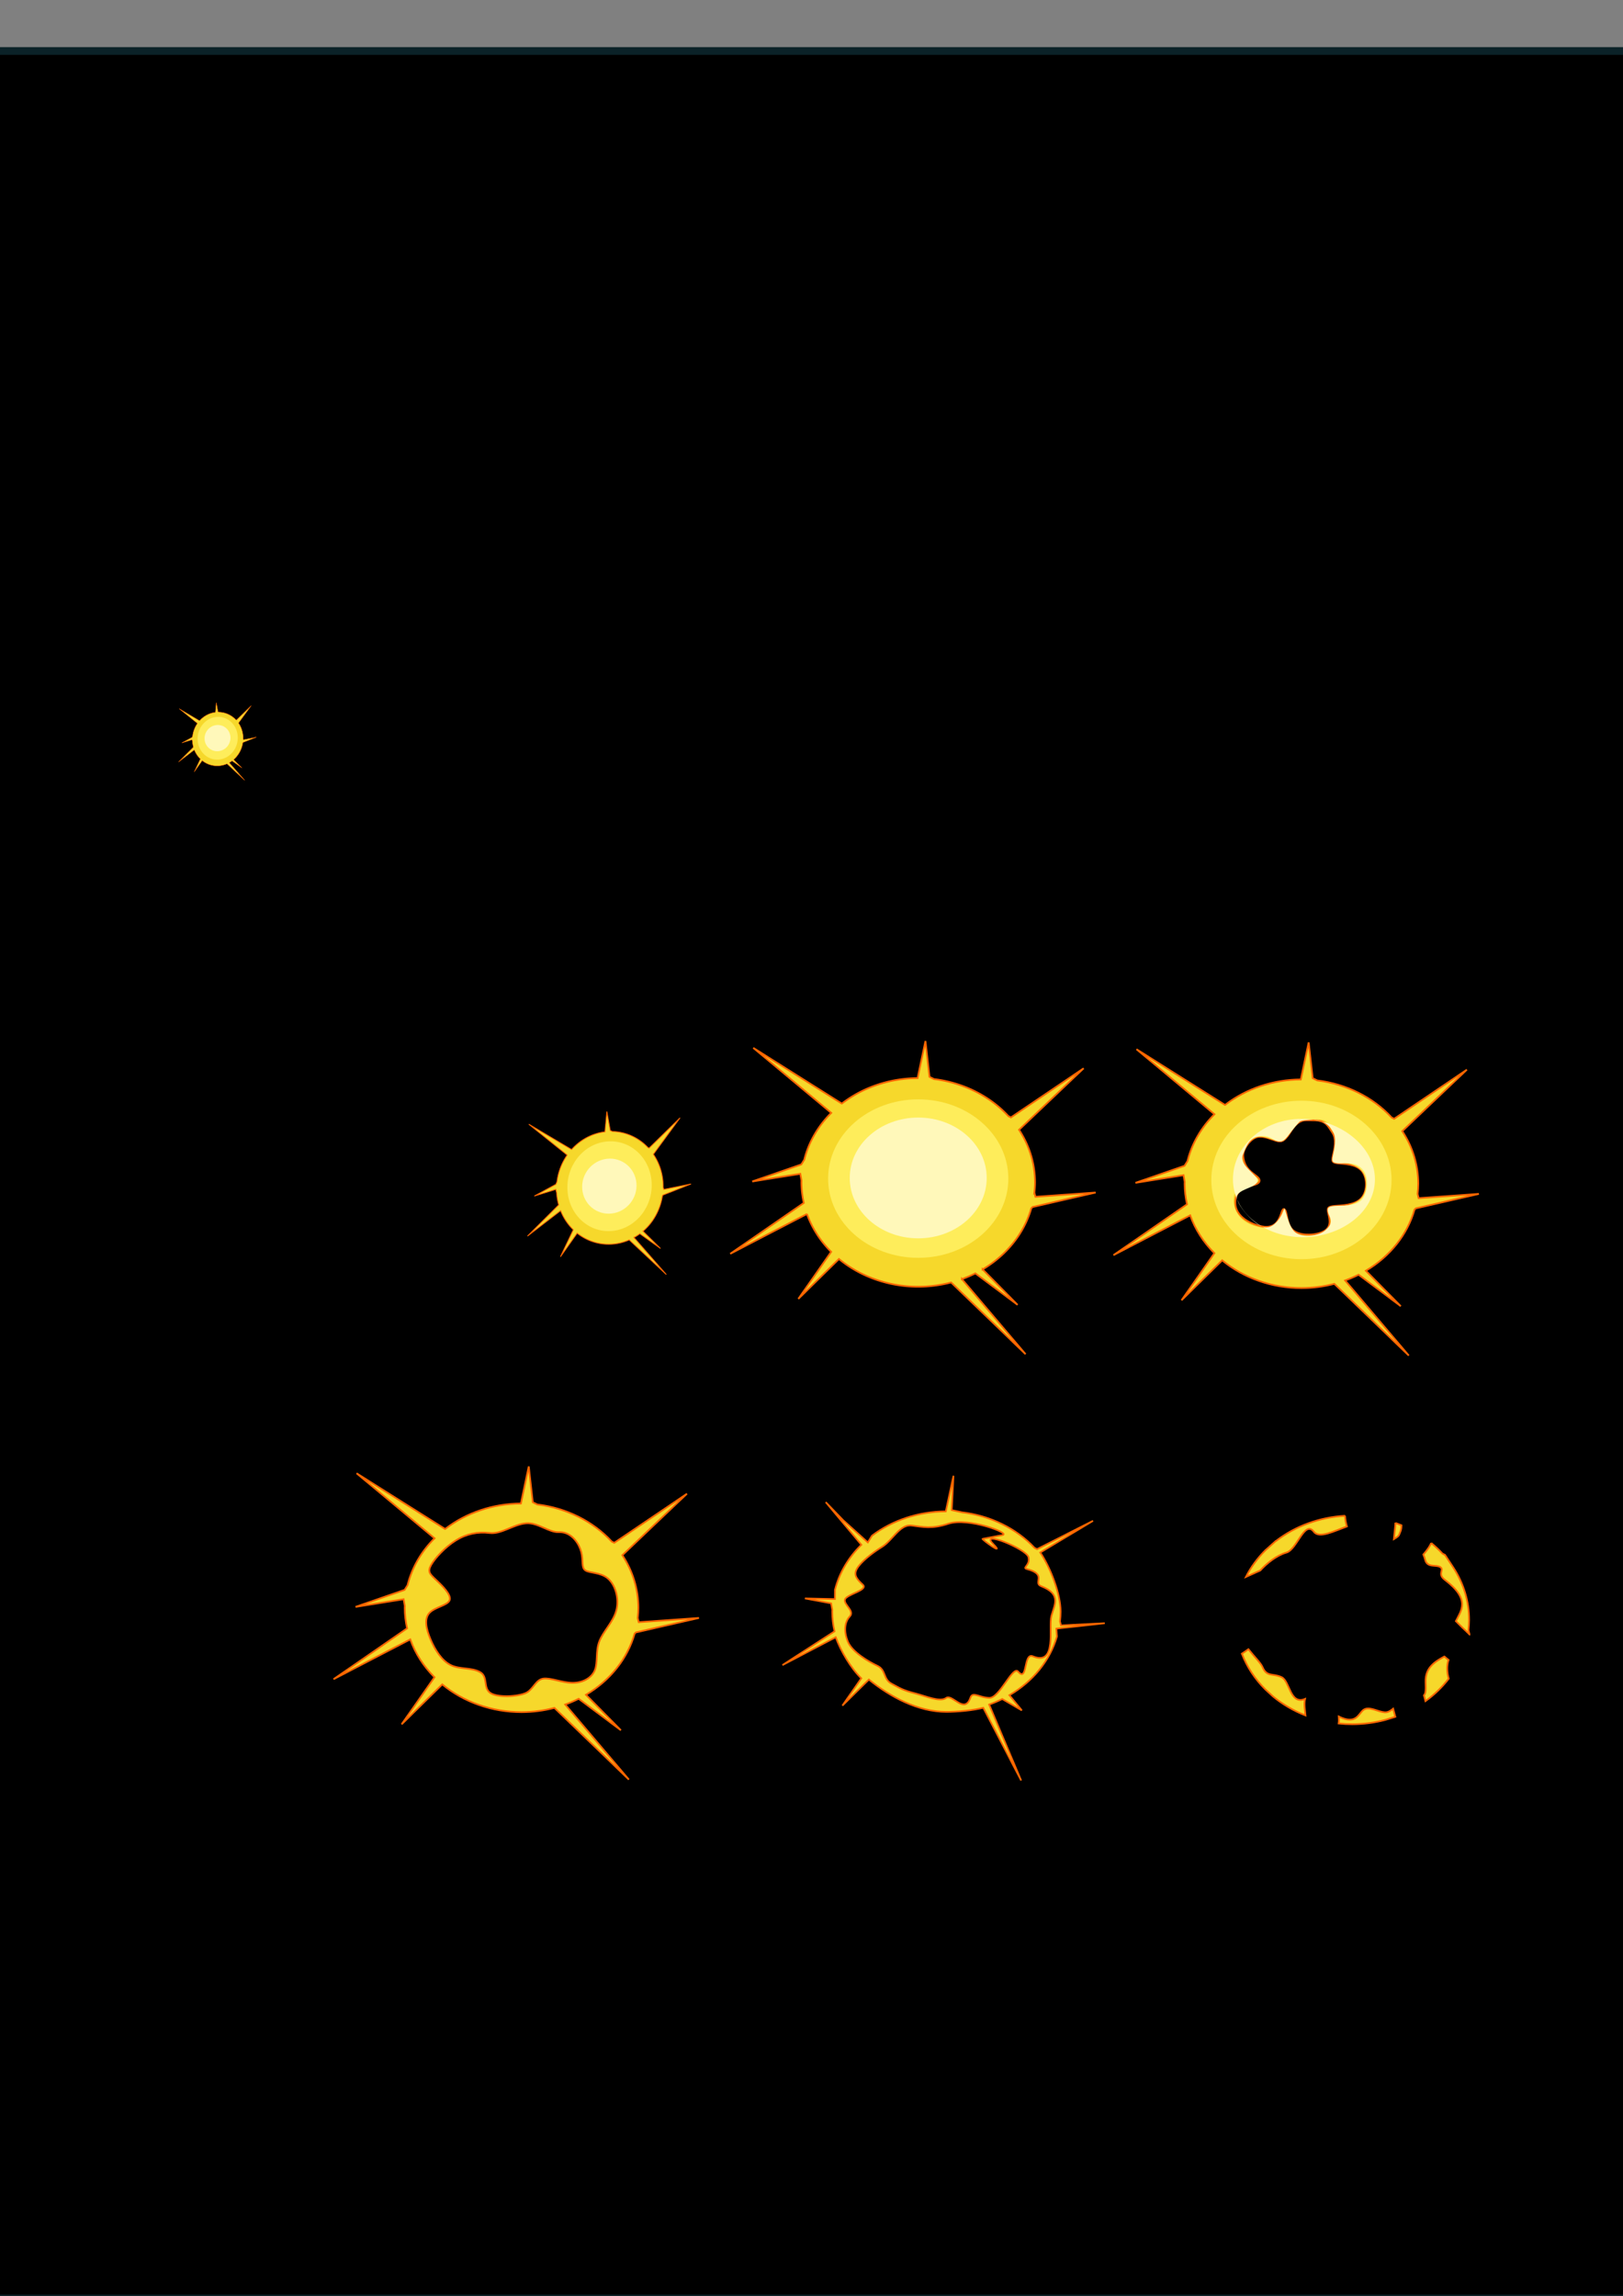<?xml version="1.0" encoding="UTF-8" standalone="no"?>
<!-- Created with Inkscape (http://www.inkscape.org/) -->

<svg
   width="210mm"
   height="297mm"
   viewBox="0 0 210 297"
   version="1.1"
   id="svg5"
   xml:space="preserve"
   inkscape:version="1.3 (0e150ed, 2023-07-21)"
   sodipodi:docname="explosion.svg"
   xmlns:inkscape="http://www.inkscape.org/namespaces/inkscape"
   xmlns:sodipodi="http://sodipodi.sourceforge.net/DTD/sodipodi-0.dtd"
   xmlns="http://www.w3.org/2000/svg"
   xmlns:svg="http://www.w3.org/2000/svg"><rect x="0" y="0" width="210" height="297" fill="#808080" stroke="none"/><sodipodi:namedview
     id="namedview7"
     pagecolor="#ffffff"
     bordercolor="#666666"
     borderopacity="1.0"
     inkscape:showpageshadow="2"
     inkscape:pageopacity="0.0"
     inkscape:pagecheckerboard="0"
     inkscape:deskcolor="#d1d1d1"
     inkscape:document-units="mm"
     showgrid="false"
     inkscape:zoom="1.1569609"
     inkscape:cx="143.91152"
     inkscape:cy="650.84308"
     inkscape:window-width="2488"
     inkscape:window-height="1376"
     inkscape:window-x="72"
     inkscape:window-y="27"
     inkscape:window-maximized="1"
     inkscape:current-layer="layer2" /><defs
     id="defs2"><inkscape:path-effect
       effect="bspline"
       id="path-effect16518"
       is_visible="true"
       lpeversion="1"
       weight="33.333"
       steps="2"
       helper_size="0"
       apply_no_weight="true"
       apply_with_weight="true"
       only_selected="false" /><inkscape:path-effect
       effect="spiro"
       id="path-effect16514"
       is_visible="true"
       lpeversion="1" /><inkscape:path-effect
       effect="bspline"
       id="path-effect16510"
       is_visible="true"
       lpeversion="1"
       weight="33.333"
       steps="2"
       helper_size="0"
       apply_no_weight="true"
       apply_with_weight="true"
       only_selected="false" /><inkscape:path-effect
       effect="bspline"
       id="path-effect16329"
       is_visible="true"
       lpeversion="1"
       weight="33.333"
       steps="2"
       helper_size="0"
       apply_no_weight="true"
       apply_with_weight="true"
       only_selected="false" /><inkscape:path-effect
       effect="bspline"
       id="path-effect16323"
       is_visible="true"
       lpeversion="1"
       weight="33.333"
       steps="2"
       helper_size="0"
       apply_no_weight="true"
       apply_with_weight="true"
       only_selected="false" /><inkscape:path-effect
       effect="bspline"
       id="path-effect16316"
       is_visible="true"
       lpeversion="1"
       weight="33.333"
       steps="2"
       helper_size="0"
       apply_no_weight="true"
       apply_with_weight="true"
       only_selected="false" /><inkscape:path-effect
       effect="bspline"
       id="path-effect16312"
       is_visible="true"
       lpeversion="1"
       weight="33.333"
       steps="2"
       helper_size="0"
       apply_no_weight="true"
       apply_with_weight="true"
       only_selected="false" /></defs><g
     inkscape:label="Layer 1"
     inkscape:groupmode="layer"
     id="layer1"
     sodipodi:insensitive="true"><rect
       style="fill:#000000;stroke:#0b2228;stroke-width:1;stop-color:#000000"
       id="rect234"
       width="282.758"
       height="290.747"
       x="-29.874"
       y="6.6" /></g><g
     inkscape:groupmode="layer"
     id="layer2"
     inkscape:label="Layer 2"><path
       id="path13175"
       style="fill:#f6d82b;fill-opacity:1;stroke:#ff6600;stroke-width:0.224px;stroke-linecap:butt;stroke-linejoin:miter;stroke-opacity:1"
       d="m 119.744,134.678 -1.018,4.794 a 15.111,13.494 0 0 0 -9.767,3.27 l -0.05,0.017 -3.158,-1.987 -8.287,-5.213 10.089,8.411 a 15.111,13.494 0 0 0 -3.491,6.061 l -0.38,0.609 -6.347,2.202 6.217,-0.991 0.156,0.871 a 15.111,13.494 0 0 0 -0.01,0.242 15.111,13.494 0 0 0 0.306,2.656 l -9.518,6.578 9.927,-5.149 a 15.111,13.494 0 0 0 3.131,4.896 l -4.249,6.087 5.257,-5.162 a 15.111,13.494 0 0 0 10.259,3.587 15.111,13.494 0 0 0 4.252,-0.551 l 9.637,9.281 -8.236,-9.714 a 15.111,13.494 0 0 0 1.736,-0.745 l 5.464,4.075 -4.519,-4.589 a 15.111,13.494 0 0 0 6.295,-7.902 l 0.167,-0.167 8.16,-1.871 -7.795,0.55 -0.132,-0.538 a 15.111,13.494 0 0 0 0.082,-1.321 15.111,13.494 0 0 0 -2.066,-6.808 l 8.356,-7.954 -9.407,6.354 -0.323,-0.161 a 15.111,13.494 0 0 0 -9.632,-4.8 l -0.586,-0.292 z"
       inkscape:export-filename="../TheGame/resources/images/explosion_3.png"
       inkscape:export-xdpi="96"
       inkscape:export-ydpi="96" /><ellipse
       style="fill:#feed5b;fill-opacity:1;stroke:none;stroke-width:0.45;stroke-opacity:1;stop-color:#000000"
       id="path640"
       cx="118.809"
       cy="152.469"
       rx="11.66"
       ry="10.25" /><ellipse
       style="fill:#fff8ba;fill-opacity:1;stroke:none;stroke-width:2.614;stroke-opacity:1;stop-color:#000000"
       id="path746"
       cx="118.809"
       cy="152.386"
       rx="8.861"
       ry="7.813" /><path
       id="path13175-7"
       style="fill:#f6d82b;fill-opacity:1;stroke:#ff6600;stroke-width:0.111px;stroke-linecap:butt;stroke-linejoin:miter;stroke-opacity:1"
       d="m 78.521,143.791 -0.25,2.63 a 6.887,7.31 10.798 0 0 -4.299,2.271 l -0.022,0.011 -1.526,-0.902 -4.003,-2.367 4.965,3.991 a 6.887,7.31 10.798 0 0 -1.319,3.441 l -0.146,0.347 -2.79,1.517 2.785,-0.859 0.109,0.46 a 6.887,7.31 10.798 0 0 0.006,0.131 6.887,7.31 10.798 0 0 0.257,1.412 l -4.039,4.036 4.288,-3.289 a 6.887,7.31 10.798 0 0 1.642,2.467 l -1.663,3.495 2.162,-3.05 a 6.887,7.31 10.798 0 0 4.828,1.389 6.887,7.31 10.798 0 0 1.911,-0.52 l 4.798,4.482 -4.18,-4.788 a 6.887,7.31 10.798 0 0 0.757,-0.492 l 2.667,1.903 -2.26,-2.229 a 6.887,7.31 10.798 0 0 2.513,-4.578 l 0.069,-0.099 3.63,-1.434 -3.523,0.705 -0.084,-0.282 a 6.887,7.31 10.798 0 0 -0.022,-0.714 6.887,7.31 10.798 0 0 -1.243,-3.551 l 3.449,-4.714 -3.998,3.909 -0.154,-0.07 a 6.887,7.31 10.798 0 0 -4.596,-2.074 l -0.28,-0.126 z"
       inkscape:export-filename="../TheGame/resources/images/explosion_2.png"
       inkscape:export-xdpi="96"
       inkscape:export-ydpi="96" /><ellipse
       style="fill:#feed5b;fill-opacity:1;stroke:none;stroke-width:0.232;stroke-opacity:1;stop-color:#000000"
       id="path640-0"
       cx="66.236"
       cy="161.691"
       rx="5.476"
       ry="5.791"
       transform="matrix(0.993,-0.117,0.081,0.997,0,0)" /><ellipse
       style="fill:#fff8ba;fill-opacity:1;stroke:none;stroke-width:1.112;stroke-opacity:1;stop-color:#000000"
       id="path746-1"
       cx="65.519"
       cy="161.365"
       rx="3.526"
       ry="3.554"
       transform="matrix(0.994,-0.111,0.085,0.996,0,0)" /><path
       id="path13175-4"
       style="fill:#f6d82b;fill-opacity:1;stroke:#ff6600;stroke-width:0.224px;stroke-linecap:butt;stroke-linejoin:miter;stroke-opacity:1"
       d="m 169.328,134.853 -1.018,4.794 c -3.587,0.02 -7.049,1.179 -9.767,3.27 l -0.049,0.017 -3.159,-1.987 -8.287,-5.213 10.089,8.411 c -1.725,1.72 -2.927,3.807 -3.491,6.061 l -0.38,0.609 -6.347,2.202 6.217,-0.991 0.156,0.871 c -0.004,0.081 -0.007,0.161 -0.01,0.242 0.003,0.892 0.106,1.782 0.306,2.656 l -9.518,6.578 9.927,-5.149 c 0.646,1.811 1.713,3.479 3.131,4.896 l -4.249,6.087 5.257,-5.162 c 2.792,2.306 6.455,3.587 10.259,3.587 1.44,-0.002 2.872,-0.188 4.252,-0.551 l 9.637,9.281 -8.236,-9.714 c 0.596,-0.215 1.176,-0.464 1.736,-0.745 l 5.464,4.075 -4.519,-4.589 c 3.123,-1.847 5.366,-4.663 6.295,-7.902 l 0.167,-0.167 8.16,-1.871 -7.795,0.55 -0.132,-0.538 c 0.051,-0.439 0.078,-0.88 0.081,-1.321 -3.3e-4,-2.393 -0.713,-4.743 -2.066,-6.808 l 8.356,-7.954 -9.407,6.354 -0.323,-0.161 c -2.419,-2.627 -5.859,-4.341 -9.632,-4.8 l -0.586,-0.292 z m 0.861,10.08 c 1.433,0.074 1.621,0.765 2.168,1.54 0.648,0.918 0.27,2.269 0.108,3.025 -0.162,0.756 -0.108,0.918 0.675,0.999 0.783,0.081 2.296,0.081 3.052,0.972 0.756,0.891 0.756,2.674 -0.081,3.565 -0.837,0.891 -2.511,0.891 -3.403,0.972 -0.891,0.081 -1,0.243 -0.865,0.865 0.135,0.621 0.514,1.701 -0.405,2.322 -0.918,0.621 -3.133,0.783 -4.105,-0.027 -0.972,-0.81 -0.702,-2.593 -1.189,-2.755 -0.486,-0.162 -0.294,2.615 -2.677,2.272 -1.29,-0.186 -3.83,-1.155 -3.62,-3.388 0.205,-2.183 2.901,-1.662 3.117,-2.472 0.216,-0.809 -1.962,-1.005 -2.106,-3.295 -0.055,-0.882 0.964,-2.245 1.828,-2.434 0.864,-0.189 1.89,0.351 2.538,0.513 0.648,0.162 0.918,-0.054 1.377,-0.621 0.459,-0.567 0.969,-1.832 2.13,-2.048 0.181,-0.034 1.455,-0.004 1.455,-0.004 z"
       sodipodi:nodetypes="cccccccccccccccccccccccccccccccccccccccssssssssssssssssssss"
       inkscape:export-filename="../TheGame/resources/images/explosion_4.png"
       inkscape:export-xdpi="96"
       inkscape:export-ydpi="96" /><path
       id="path640-7"
       style="display:inline;fill:#feed5b;fill-opacity:1;stroke:none;stroke-width:0.45;stroke-opacity:1;stop-color:#000000"
       d="m 168.393,142.395 c -6.44,-1.6e-4 -11.661,4.589 -11.661,10.25 9e-5,5.661 5.221,10.25 11.661,10.249 6.44,-9e-5 11.66,-4.589 11.66,-10.249 -8e-5,-5.661 -5.221,-10.249 -11.66,-10.25 z m 2.376,2.445 c 1.084,-0.003 1.226,0.927 1.773,1.702 0.648,0.918 0.293,2.199 0.131,2.956 -0.162,0.756 -0.247,0.733 0.536,0.814 0.783,0.081 2.226,0.266 2.983,1.157 0.756,0.891 0.756,2.674 -0.081,3.565 -0.837,0.891 -2.606,1.053 -3.496,1.157 -1.022,0.12 -0.699,0.081 -0.564,0.702 0.135,0.621 0.513,1.817 -0.405,2.438 -0.918,0.621 -3.387,0.945 -4.36,0.135 -0.972,-0.81 -0.997,-3.547 -1.142,-3.056 -0.556,1.875 -1.361,2.592 -2.654,2.435 -3.774,-0.459 -4.013,-3.183 -3.851,-4.129 0.162,-0.945 2.462,-1.454 3.048,-1.871 0.684,-0.485 -1.906,-1.273 -2.014,-3.087 -0.072,-1.217 1.15,-2.477 2.014,-2.666 0.864,-0.189 1.89,0.351 2.538,0.513 0.648,0.162 0.918,-0.054 1.377,-0.621 0.459,-0.567 1.015,-1.926 2.176,-2.142 0.181,-0.034 1.989,-0.004 1.989,-0.004 z"
       sodipodi:nodetypes="cccccssssssssssssssssssss" /><path
       id="path746-7"
       style="display:inline;fill:#fff8ba;fill-opacity:1;stroke:none;stroke-width:2.614;stroke-opacity:1;stop-color:#000000"
       d="m 168.393,144.747 c -4.894,-3e-5 -8.861,3.498 -8.861,7.813 -2e-5,4.315 4.129,7.489 9.023,7.489 4.894,3e-5 9.347,-3.174 9.347,-7.489 2e-5,-4.315 -4.615,-7.814 -9.509,-7.813 z m 1.102,0.116 c 1.148,-0.078 2.314,0.349 2.953,1.448 0.565,0.971 0.178,2.431 0.016,3.187 -0.162,0.756 -0.108,0.918 0.675,0.999 0.783,0.081 2.319,-0.336 3.26,0.903 0.707,0.931 0.617,2.929 -0.22,3.82 -0.837,0.891 -2.581,0.706 -3.472,0.787 -0.891,0.081 -1,0.243 -0.865,0.865 0.135,0.621 0.93,1.215 -0.405,2.322 -0.853,0.708 -2.901,1.015 -3.873,0.205 -0.972,-0.81 -1.276,-3.478 -1.42,-2.986 -0.231,0.787 -1.173,2.5 -2.469,2.366 -1.296,-0.135 -3.804,-3.044 -3.642,-3.99 0.162,-0.945 2.439,-1.13 2.655,-1.94 0.216,-0.81 -2.438,-2.06 -1.898,-3.411 0.453,-1.132 0.916,-2.206 1.782,-2.388 1.675,-0.351 2.006,0.397 2.654,0.559 0.648,0.162 0.918,-0.054 1.377,-0.621 0.459,-0.567 0.753,-1.016 1.551,-1.887 0.158,-0.173 1.34,-0.236 1.34,-0.236 z"
       sodipodi:nodetypes="cscscsssssscsssssssssssss" /><path
       id="path16420"
       style="fill:#f6d82b;fill-opacity:1;stroke:#ff6600;stroke-width:0.053px;stroke-linecap:butt;stroke-linejoin:miter;stroke-opacity:1"
       d="m 27.992,90.897 -0.119,1.253 a 3.281,3.482 10.798 0 0 -2.048,1.082 l -0.01,0.005 -0.727,-0.43 -1.907,-1.127 2.365,1.901 a 3.281,3.482 10.798 0 0 -0.628,1.639 l -0.07,0.166 -1.329,0.723 1.327,-0.409 0.052,0.219 a 3.281,3.482 10.798 0 0 0.003,0.062 3.281,3.482 10.798 0 0 0.123,0.672 l -1.924,1.922 2.043,-1.567 a 3.281,3.482 10.798 0 0 0.782,1.175 l -0.792,1.665 1.03,-1.453 a 3.281,3.482 10.798 0 0 2.3,0.662 3.281,3.482 10.798 0 0 0.91,-0.248 l 2.285,2.135 -1.991,-2.281 a 3.281,3.482 10.798 0 0 0.36,-0.234 l 1.271,0.907 -1.077,-1.062 a 3.281,3.482 10.798 0 0 1.197,-2.181 l 0.033,-0.047 1.729,-0.683 -1.678,0.336 -0.04,-0.135 a 3.281,3.482 10.798 0 0 -0.01,-0.34 3.281,3.482 10.798 0 0 -0.592,-1.691 l 1.643,-2.245 -1.905,1.862 -0.073,-0.033 a 3.281,3.482 10.798 0 0 -2.19,-0.988 l -0.133,-0.06 z"
       inkscape:export-filename="../TheGame/resources/images/explosion_1.png"
       inkscape:export-xdpi="96"
       inkscape:export-ydpi="96" /><ellipse
       style="fill:#feed5b;fill-opacity:1;stroke:none;stroke-width:0.11;stroke-opacity:1;stop-color:#000000"
       id="ellipse16422"
       cx="20.356"
       cy="98.181"
       rx="2.608"
       ry="2.759"
       transform="matrix(0.993,-0.117,0.081,0.997,0,0)" /><ellipse
       style="fill:#fff8ba;fill-opacity:1;stroke:none;stroke-width:0.53;stroke-opacity:1;stop-color:#000000"
       id="ellipse16424"
       cx="19.925"
       cy="98.09"
       rx="1.68"
       ry="1.693"
       transform="matrix(0.994,-0.111,0.085,0.996,0,0)" /><path
       id="path16426"
       style="fill:#f6d82b;fill-opacity:1;stroke:#ff6600;stroke-width:0.224px;stroke-linecap:butt;stroke-linejoin:miter;stroke-opacity:1"
       d="m 68.415,189.711 -1.018,4.794 c -3.587,0.02 -7.049,1.179 -9.767,3.27 l -0.05,0.017 -3.158,-1.987 -8.287,-5.213 10.089,8.411 c -1.725,1.72 -2.927,3.807 -3.491,6.061 l -0.38,0.609 -6.347,2.202 6.217,-0.991 0.156,0.871 c -0.004,0.081 -0.008,0.161 -0.01,0.242 0.003,0.892 0.106,1.782 0.306,2.656 l -9.518,6.578 9.927,-5.149 c 0.646,1.811 1.713,3.479 3.131,4.896 l -4.249,6.087 5.257,-5.162 c 2.792,2.306 6.456,3.587 10.259,3.587 1.44,-0.002 2.872,-0.188 4.252,-0.551 l 9.637,9.281 -8.236,-9.714 c 0.596,-0.215 1.176,-0.464 1.736,-0.745 l 5.464,4.075 -4.519,-4.589 c 3.123,-1.847 5.366,-4.663 6.295,-7.902 l 0.167,-0.167 8.16,-1.871 -7.795,0.55 -0.132,-0.538 c 0.051,-0.439 0.079,-0.88 0.082,-1.321 -3.31e-4,-2.393 -0.713,-4.743 -2.066,-6.808 l 8.356,-7.954 -9.407,6.354 -0.323,-0.161 c -2.419,-2.627 -5.859,-4.341 -9.632,-4.8 l -0.586,-0.292 z m 3.851,8.495 c 0.174,-0.007 0.341,6.1e-4 0.503,0.024 1.291,0.189 2.16,1.464 2.442,2.553 0.282,1.089 -0.024,1.992 0.527,2.368 0.551,0.377 1.957,0.227 2.921,1.051 0.964,0.824 1.486,2.62 1.088,4.127 -0.398,1.507 -1.715,2.723 -2.207,4.027 -0.493,1.304 -0.161,2.695 -0.575,3.709 -0.414,1.014 -1.572,1.651 -2.914,1.635 -1.342,-0.017 -2.866,-0.687 -3.765,-0.543 -0.898,0.145 -1.17,1.105 -1.972,1.702 -0.802,0.596 -3.733,0.828 -4.805,0.191 -1.072,-0.637 -0.286,-2.144 -1.416,-2.752 -1.13,-0.609 -2.579,-0.319 -3.746,-0.878 -1.167,-0.559 -2.053,-1.966 -2.633,-3.328 -0.58,-1.362 -0.853,-2.678 -0.148,-3.439 0.704,-0.761 2.386,-0.967 2.618,-1.662 0.232,-0.695 -0.986,-1.88 -1.769,-2.617 -0.783,-0.737 -1.13,-1.028 -0.646,-1.897 0.484,-0.869 1.8,-2.318 3.191,-3.187 1.391,-0.869 2.856,-1.159 4.385,-0.972 1.528,0.188 3.119,-1.145 4.77,-1.261 1.445,-0.101 2.937,1.196 4.152,1.15 z"
       sodipodi:nodetypes="cccccccccccccccccccccccccccccccccccccccsssssssssssssssssssssss"
       inkscape:export-filename="../TheGame/resources/images/explosion_5.png"
       inkscape:export-xdpi="96"
       inkscape:export-ydpi="96" /><path
       id="path16935"
       style="fill:#f6d82b;fill-opacity:1;stroke:#ff6600;stroke-width:0.224px;stroke-linecap:butt;stroke-linejoin:miter;stroke-opacity:1"
       d="m 174.037,196.092 c -3.28,0.184 -6.412,1.318 -8.914,3.243 l -0.05,0.017 -1.356,1.211 c -1.031,1.028 -1.874,2.189 -2.507,3.436 0.619,-0.278 1.238,-0.556 1.857,-0.832 0.797,-0.888 2.096,-1.955 3.384,-2.318 1.369,-0.386 2.357,-4.268 3.549,-2.689 0.685,0.906 2.635,-0.092 4.276,-0.691 -0.003,-0.011 -0.007,-0.022 -0.01,-0.033 -0.142,-0.48 -0.215,-0.93 -0.231,-1.343 z m 6.534,0.932 c -0.006,0.007 -0.013,0.014 -0.02,0.021 -0.004,0.143 -0.012,0.291 -0.028,0.444 -0.047,0.46 -0.095,0.919 -0.142,1.379 -0.008,0.081 -0.016,0.162 -0.024,0.243 0.195,-0.117 0.388,-0.236 0.554,-0.39 0.122,-0.113 0.158,-0.293 0.229,-0.443 0.172,-0.362 0.193,-0.663 0.193,-0.961 -0.251,-0.104 -0.506,-0.202 -0.763,-0.294 z m 4.613,2.585 v 5.1e-4 c -0.041,0.103 -0.088,0.203 -0.142,0.3 -0.241,0.43 -0.549,0.815 -0.874,1.189 0.1,0.237 0.177,0.472 0.231,0.681 0.282,1.089 1.421,0.583 1.972,0.959 0.551,0.377 -0.439,0.865 0.572,1.632 3.418,2.594 2.071,4.016 1.432,5.349 0.477,0.479 1.183,1.181 1.692,1.644 0.019,-0.002 0.036,-0.003 0.055,-0.005 l -0.118,-0.481 c 0.051,-0.439 0.078,-0.88 0.081,-1.321 -3.3e-4,-2.393 -0.713,-4.743 -2.066,-6.808 l -1.051,-1.6 -0.323,-0.161 c -0.453,-0.492 -0.941,-0.951 -1.461,-1.377 z m 4.927,11.793 v 5.1e-4 c 0.008,0.007 0.014,0.013 0.022,0.02 l 0.002,-0.007 -0.002,-0.009 c -0.007,-10e-4 -0.015,-0.003 -0.022,-0.004 z m -28.581,1.95 c -0.231,0.17 -0.529,0.376 -0.846,0.579 0.654,1.699 1.68,3.266 3.023,4.607 l 1.008,0.925 c 1.249,1.031 2.671,1.857 4.203,2.455 -0.067,-0.715 -0.215,-1.439 -0.06,-2.131 -1.942,0.813 -1.955,-2.3 -3.017,-2.809 -1.167,-0.559 -1.914,0.03 -2.493,-1.332 -0.224,-0.525 -1.114,-1.399 -1.816,-2.295 z m 25.358,0.943 c -1.144,0.628 -2.511,1.391 -2.43,3.331 0.044,1.037 1.5e-4,1.497 -0.215,1.696 0.078,0.294 0.144,0.547 0.197,0.745 1.162,-0.835 2.174,-1.816 3.007,-2.906 -0.226,-0.779 -0.28,-1.693 -0.019,-2.421 -0.186,-0.139 -0.365,-0.289 -0.539,-0.445 z m -9.886,6.727 c -0.215,0.004 -0.416,0.056 -0.591,0.187 -0.637,0.473 -0.903,1.963 -3.185,0.852 0.022,0.302 0.026,0.603 -0.017,0.899 0.583,0.061 1.173,0.092 1.765,0.092 1.44,-0.002 2.872,-0.188 4.252,-0.551 l 1.313,-0.406 c -0.078,-0.272 -0.15,-0.547 -0.281,-1.047 -0.299,0.234 -0.576,0.413 -0.825,0.453 -0.702,0.113 -1.662,-0.492 -2.431,-0.479 z"
       inkscape:export-filename="../TheGame/resources/images/explosion_7.png"
       inkscape:export-xdpi="96"
       inkscape:export-ydpi="96" /><path
       id="path16426-5"
       style="fill:#f6d82b;fill-opacity:1;stroke:#ff6600;stroke-width:0.217px;stroke-linecap:butt;stroke-linejoin:miter;stroke-opacity:1"
       d="m 123.371,190.913 -0.995,4.608 c -3.508,0.019 -6.893,1.134 -9.551,3.143 l -0.537,0.871 -3.211,-2.888 -2.237,-2.322 4.611,5.518 c -1.687,1.653 -2.863,3.659 -3.414,5.825 l -0.005,1.197 -3.884,-0.083 3.391,0.637 0.152,0.837 c -0.004,0.077 -0.007,0.155 -0.01,0.232 0.003,0.858 0.104,1.713 0.299,2.553 l -6.741,4.368 6.896,-3.605 c 0.631,1.74 1.919,3.955 3.306,5.317 l -2.444,3.529 3.429,-3.373 c 2.73,2.217 6.312,4.181 10.031,4.181 1.408,-0.002 3.419,-0.18 4.769,-0.53 l 4.901,9.41 -4.142,-9.826 c 0.583,-0.207 1.149,-0.446 1.697,-0.716 l 2.532,1.472 -1.608,-1.967 c 3.053,-1.775 5.247,-4.482 6.156,-7.596 l -0.081,-1.016 6.268,-0.699 -5.667,0.285 -0.129,-0.518 c 0.05,-0.422 0.077,-0.846 0.08,-1.27 -3.3e-4,-2.3 -1.308,-5.658 -2.631,-7.644 l 6.827,-4.101 -7.243,3.663 -0.316,-0.155 c -2.365,-2.525 -5.729,-4.172 -9.419,-4.613 l -1.306,-0.281 z m 3.766,8.165 c -0.167,0.032 3.047,2.379 1.347,0.634 -1.773,-1.82 4.312,0.674 4.587,1.72 0.275,1.047 -0.845,1.376 -0.218,1.543 2.738,0.729 0.732,1.784 1.879,2.232 2.654,1.036 1.697,2.396 1.308,3.845 -0.389,1.448 0.768,6.528 -2.403,5.215 -1.241,-0.514 -0.646,3.446 -1.906,1.976 -0.687,-0.801 -2.393,3.42 -3.705,3.404 -1.312,-0.016 -2.172,-0.875 -2.459,-0.033 -0.756,2.217 -2.366,-0.526 -3.151,0.047 -0.785,0.573 -2.667,-0.247 -3.843,-0.55 -1.904,-0.49 -2.113,-0.716 -3.218,-1.301 -1.105,-0.585 -0.688,-1.773 -1.83,-2.31 -1.142,-0.537 -3.23,-1.768 -3.797,-3.077 -0.567,-1.309 -0.467,-2.574 0.222,-3.306 0.689,-0.731 -0.844,-1.54 -0.618,-2.208 0.227,-0.668 3.069,-1.196 2.303,-1.905 -0.765,-0.709 -1.228,-1.232 -0.754,-2.068 0.473,-0.836 1.882,-1.983 3.243,-2.819 1.36,-0.836 2.304,-2.947 3.799,-2.767 1.494,0.18 2.638,0.484 4.787,-0.234 2.537,-0.849 8.161,1.25 6.993,1.472 z"
       sodipodi:nodetypes="cccccccccccccccccccccccccccccccccccccccssssssssssssssssssssssss"
       inkscape:export-filename="../TheGame/resources/images/explosion_6.png"
       inkscape:export-xdpi="96"
       inkscape:export-ydpi="96" /></g></svg>
